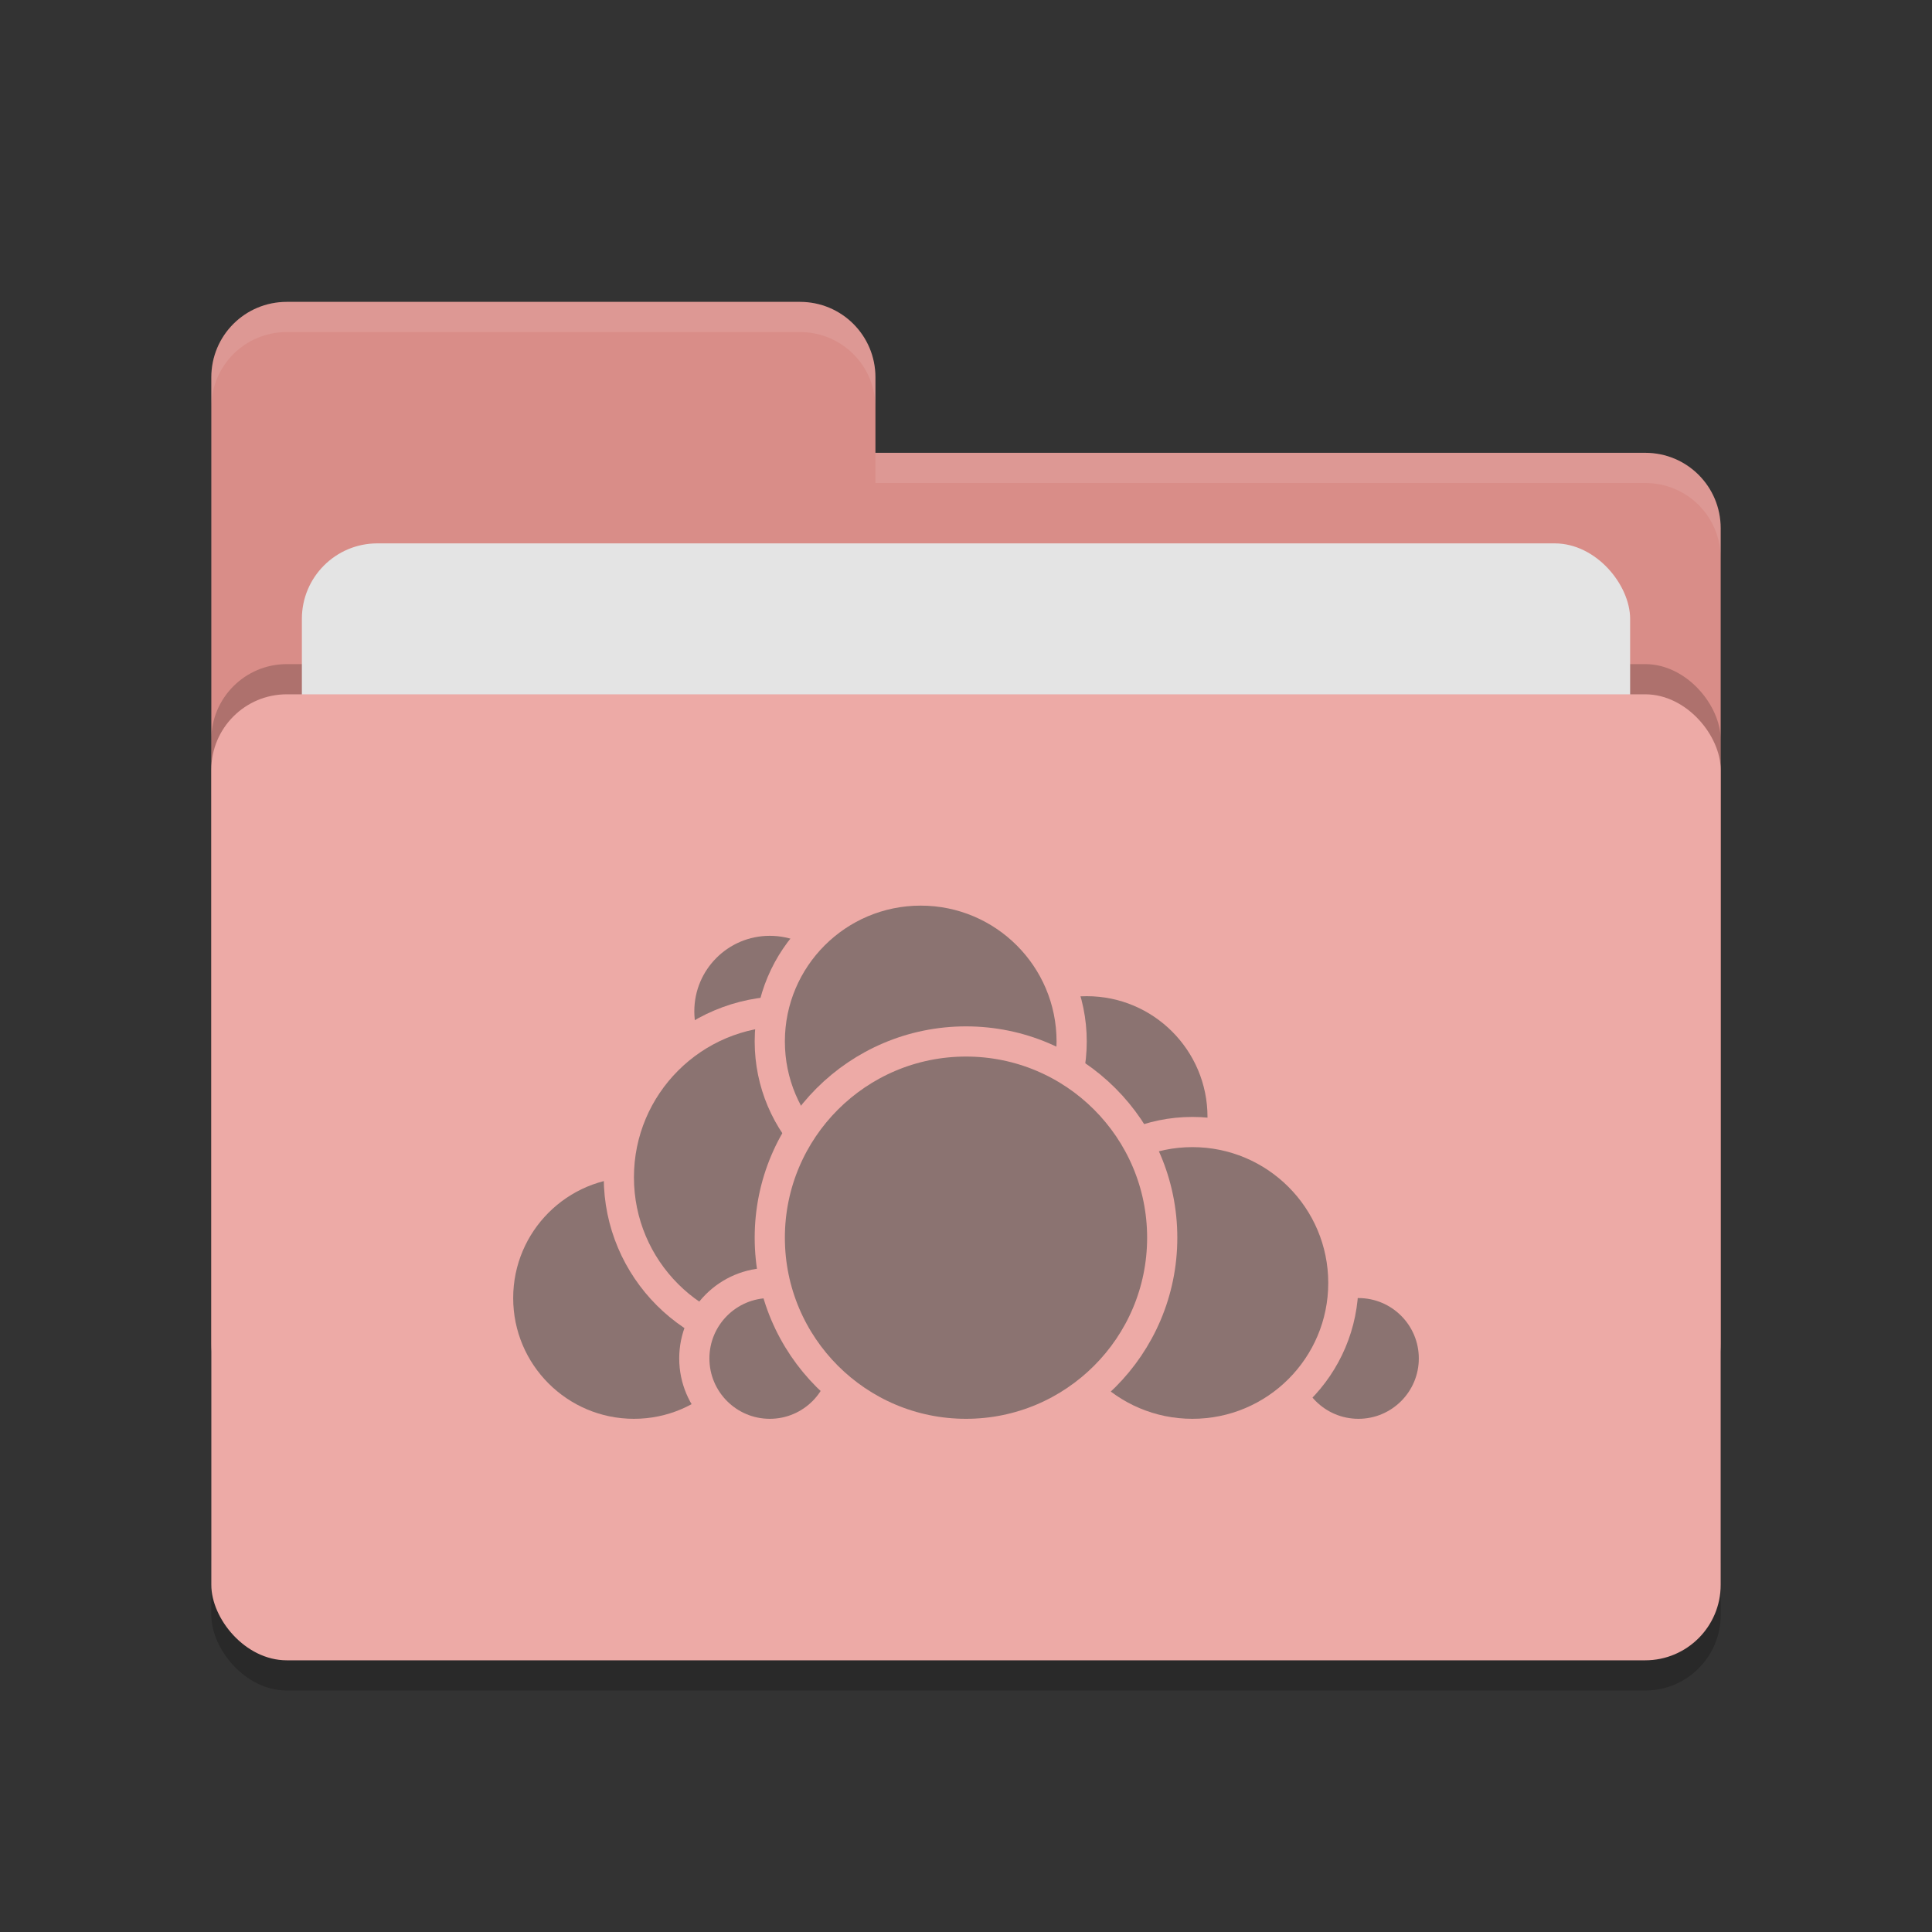 <svg xmlns="http://www.w3.org/2000/svg" width="64" height="64" version="1.1">
 <rect width="100%" height="100%" fill="#333333" stroke="none"/>
 <rect style="opacity:0.2" width="50" height="32" x="7" y="24" rx="2.5" ry="2.5"/>
 <path style="fill:#d98d88" d="M 7,44.5 C 7,45.885 8.115,47 9.5,47 H 54.5 C 55.885,47 57,45.885 57,44.5 V 17.5 C 57,16.115 55.885,15 54.5,15 H 29 V 12.5 C 29,11.115 27.885,10 26.5,10 H 9.5 C 8.115,10 7,11.115 7,12.5"/>
 <rect style="opacity:0.2" width="50" height="32" x="7" y="22" rx="2.5" ry="2.5"/>
 <rect style="fill:#e4e4e4" width="44" height="20" x="10" y="18" rx="2.5" ry="2.5"/>
 <rect style="fill:#edaaa6" width="50" height="32" x="7" y="23" rx="2.5" ry="2.5"/>
 <path style="opacity:0.1;fill:#ffffff" d="M 9.5,10 C 8.115,10 7,11.115 7,12.5 V 13.5 C 7,12.115 8.115,11 9.5,11 H 26.5 C 27.885,11 29,12.115 29,13.5 V 12.5 C 29,11.115 27.885,10 26.5,10 Z M 29,15 V 16 H 54.5 C 55.89,16 57,17.115 57,18.5 V 17.5 C 57,16.115 55.89,15 54.5,15 Z"/>
 <g>
  <circle style="fill:#8b7371;stroke:#edaaa6;stroke-linecap:round;stroke-linejoin:round" cx="36" cy="37" r="4.5"/>
  <circle style="fill:#8b7371;stroke:#edaaa6;stroke-linecap:round;stroke-linejoin:round" cx="45" cy="45" r="2.5"/>
  <circle style="fill:#8b7371;stroke:#edaaa6;stroke-linecap:round;stroke-linejoin:round" cx="39.5" cy="42.5" r="5"/>
  <circle style="fill:#8b7371;stroke:#edaaa6;stroke-linecap:round;stroke-linejoin:round" cx="21" cy="43" r="4.5"/>
  <circle style="fill:#8b7371;stroke:#edaaa6;stroke-linecap:round;stroke-linejoin:round" cx="25.5" cy="33.5" r="3"/>
  <circle style="fill:#8b7371;stroke:#edaaa6;stroke-linecap:round;stroke-linejoin:round" cx="26" cy="39" r="5.5"/>
  <circle style="fill:#8b7371;stroke:#edaaa6;stroke-linecap:round;stroke-linejoin:round" cx="25.5" cy="45" r="2.5"/>
  <circle style="fill:#8b7371;stroke:#edaaa6;stroke-linecap:round;stroke-linejoin:round" cx="30.5" cy="34.5" r="5"/>
  <circle style="fill:#8b7371;stroke:#edaaa6;stroke-linecap:round;stroke-linejoin:round" cx="32" cy="41" r="6.5"/>
 </g>
</svg>
